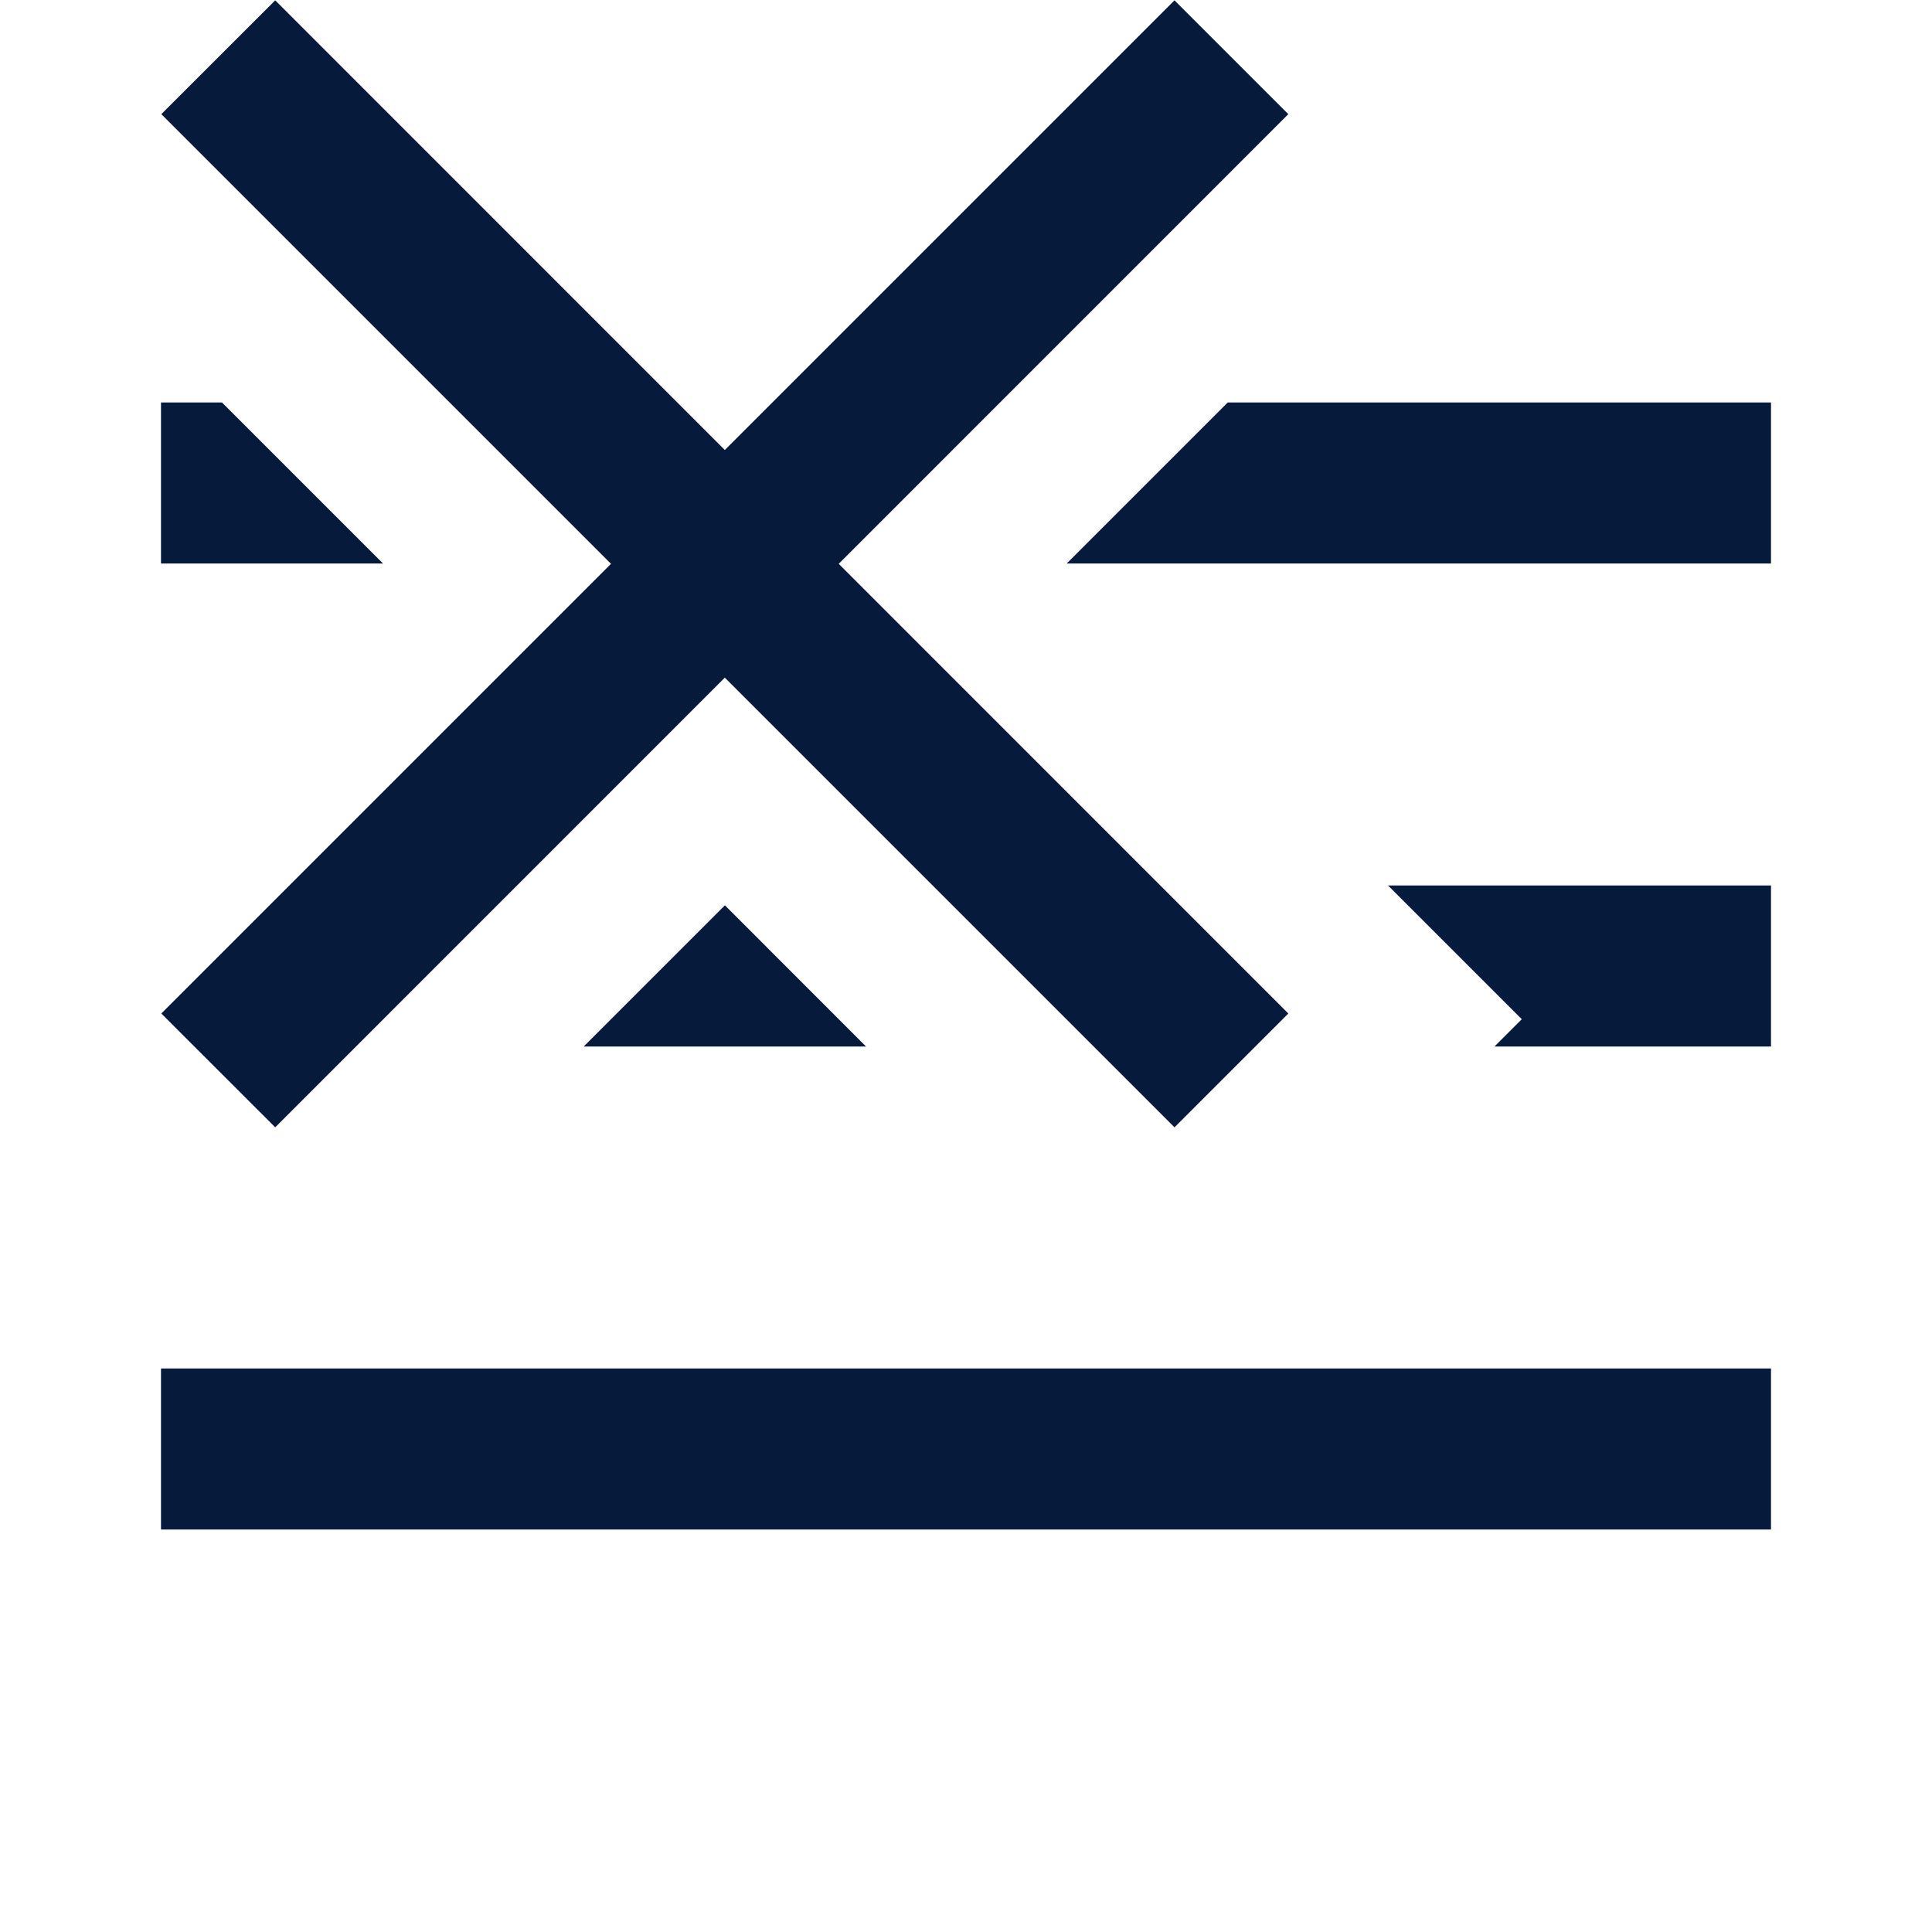 <svg width="24" height="24" viewBox="0 0 24 24" fill="none" xmlns="http://www.w3.org/2000/svg">
<path fill-rule="evenodd" clip-rule="evenodd" d="M2.758 5H2V7H4.758L2.758 5ZM13.251 7L15.251 5H22V7H13.251ZM7.251 13H10.758L9.005 11.246L7.251 13ZM18.565 13L18.904 12.661L17.243 11H22V13H18.565ZM22 19H2V17H22V19Z" fill="#061A3C"/>
<path fill-rule="evenodd" clip-rule="evenodd" d="M9.004 8.418L3.419 14.004L2.004 12.59L7.59 7.004L2.004 1.418L3.419 0.004L9.004 5.59L14.59 0.004L16.004 1.418L10.419 7.004L16.004 12.59L14.59 14.004L9.004 8.418Z" fill="#061A3C"/>
</svg>
